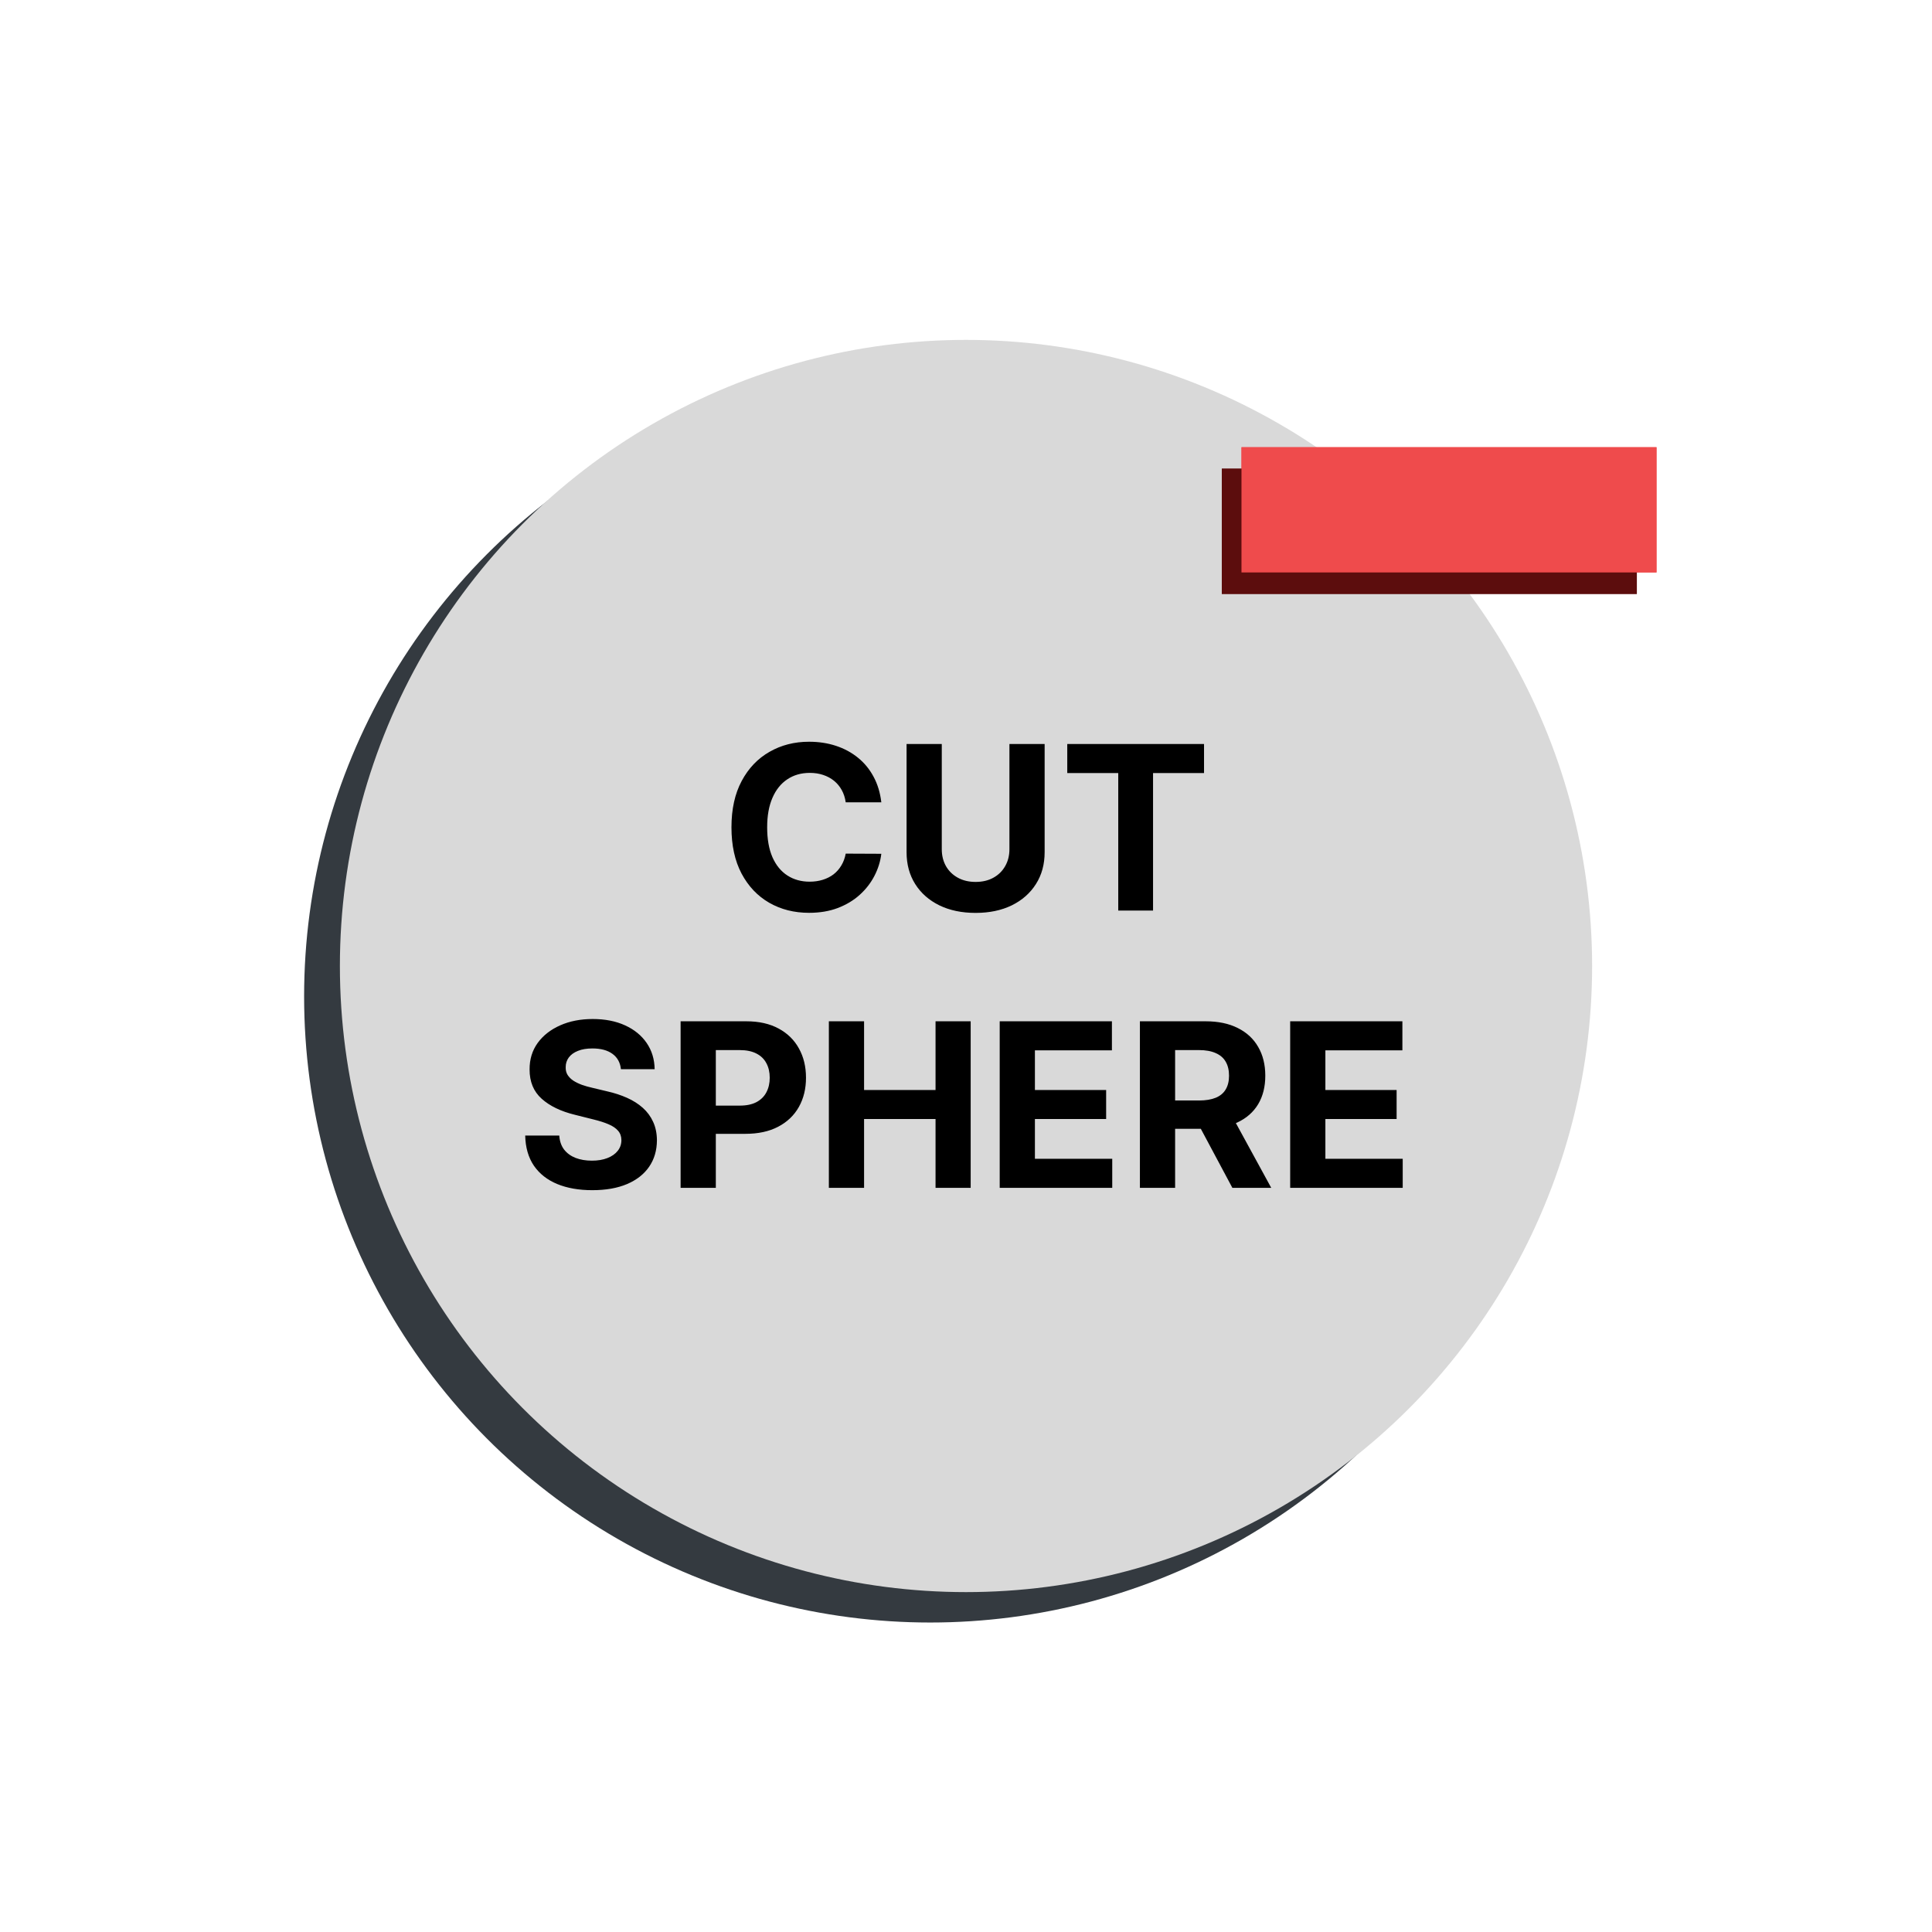 <svg width="1080" height="1080" viewBox="0 0 1080 1080" fill="none" xmlns="http://www.w3.org/2000/svg">
<circle cx="520" cy="557" r="350" fill="#343A40"/>
<circle cx="540" cy="540" r="350" fill="#D9D9D9"/>
<path d="M492.665 448.5H472.756C472.392 445.924 471.65 443.636 470.528 441.636C469.407 439.606 467.968 437.879 466.21 436.455C464.453 435.03 462.422 433.939 460.119 433.182C457.847 432.424 455.377 432.045 452.71 432.045C447.892 432.045 443.695 433.242 440.119 435.636C436.544 438 433.771 441.455 431.801 446C429.831 450.515 428.847 456 428.847 462.455C428.847 469.091 429.831 474.667 431.801 479.182C433.801 483.697 436.589 487.106 440.165 489.409C443.741 491.712 447.877 492.864 452.574 492.864C455.21 492.864 457.65 492.515 459.892 491.818C462.165 491.121 464.18 490.106 465.938 488.773C467.695 487.409 469.15 485.758 470.301 483.818C471.483 481.879 472.301 479.667 472.756 477.182L492.665 477.273C492.15 481.545 490.862 485.667 488.801 489.636C486.771 493.576 484.028 497.106 480.574 500.227C477.15 503.318 473.059 505.773 468.301 507.591C463.574 509.379 458.225 510.273 452.256 510.273C443.953 510.273 436.528 508.394 429.983 504.636C423.468 500.879 418.316 495.439 414.528 488.318C410.771 481.197 408.892 472.576 408.892 462.455C408.892 452.303 410.801 443.667 414.619 436.545C418.438 429.424 423.619 424 430.165 420.273C436.71 416.515 444.074 414.636 452.256 414.636C457.65 414.636 462.65 415.394 467.256 416.909C471.892 418.424 475.998 420.636 479.574 423.545C483.15 426.424 486.059 429.955 488.301 434.136C490.574 438.318 492.028 443.106 492.665 448.5ZM564.278 415.909H583.96V476.364C583.96 483.152 582.339 489.091 579.097 494.182C575.884 499.273 571.384 503.242 565.597 506.091C559.809 508.909 553.066 510.318 545.369 510.318C537.642 510.318 530.884 508.909 525.097 506.091C519.309 503.242 514.809 499.273 511.597 494.182C508.384 489.091 506.778 483.152 506.778 476.364V415.909H526.46V474.682C526.46 478.227 527.233 481.379 528.778 484.136C530.354 486.894 532.566 489.061 535.415 490.636C538.263 492.212 541.581 493 545.369 493C549.188 493 552.506 492.212 555.324 490.636C558.172 489.061 560.369 486.894 561.915 484.136C563.491 481.379 564.278 478.227 564.278 474.682V415.909ZM596.608 432.136V415.909H673.062V432.136H644.562V509H625.108V432.136H596.608ZM347.091 597.682C346.727 594.015 345.167 591.167 342.409 589.136C339.652 587.106 335.909 586.091 331.182 586.091C327.97 586.091 325.258 586.545 323.045 587.455C320.833 588.333 319.136 589.561 317.955 591.136C316.803 592.712 316.227 594.5 316.227 596.5C316.167 598.167 316.515 599.621 317.273 600.864C318.061 602.106 319.136 603.182 320.5 604.091C321.864 604.97 323.439 605.742 325.227 606.409C327.015 607.045 328.924 607.591 330.955 608.045L339.318 610.045C343.379 610.955 347.106 612.167 350.5 613.682C353.894 615.197 356.833 617.061 359.318 619.273C361.803 621.485 363.727 624.091 365.091 627.091C366.485 630.091 367.197 633.53 367.227 637.409C367.197 643.106 365.742 648.045 362.864 652.227C360.015 656.379 355.894 659.606 350.5 661.909C345.136 664.182 338.667 665.318 331.091 665.318C323.576 665.318 317.03 664.167 311.455 661.864C305.909 659.561 301.576 656.152 298.455 651.636C295.364 647.091 293.742 641.47 293.591 634.773H312.636C312.848 637.894 313.742 640.5 315.318 642.591C316.924 644.652 319.061 646.212 321.727 647.273C324.424 648.303 327.47 648.818 330.864 648.818C334.197 648.818 337.091 648.333 339.545 647.364C342.03 646.394 343.955 645.045 345.318 643.318C346.682 641.591 347.364 639.606 347.364 637.364C347.364 635.273 346.742 633.515 345.5 632.091C344.288 630.667 342.5 629.455 340.136 628.455C337.803 627.455 334.939 626.545 331.545 625.727L321.409 623.182C313.561 621.273 307.364 618.288 302.818 614.227C298.273 610.167 296.015 604.697 296.045 597.818C296.015 592.182 297.515 587.258 300.545 583.045C303.606 578.833 307.803 575.545 313.136 573.182C318.47 570.818 324.53 569.636 331.318 569.636C338.227 569.636 344.258 570.818 349.409 573.182C354.591 575.545 358.621 578.833 361.5 583.045C364.379 587.258 365.864 592.136 365.955 597.682H347.091ZM380.466 664V570.909H417.193C424.254 570.909 430.269 572.258 435.239 574.955C440.208 577.621 443.996 581.333 446.602 586.091C449.239 590.818 450.557 596.273 450.557 602.455C450.557 608.636 449.223 614.091 446.557 618.818C443.89 623.545 440.027 627.227 434.966 629.864C429.936 632.5 423.845 633.818 416.693 633.818H393.284V618.045H413.511C417.299 618.045 420.42 617.394 422.875 616.091C425.36 614.758 427.208 612.924 428.42 610.591C429.663 608.227 430.284 605.515 430.284 602.455C430.284 599.364 429.663 596.667 428.42 594.364C427.208 592.03 425.36 590.227 422.875 588.955C420.39 587.652 417.239 587 413.42 587H400.148V664H380.466ZM463.341 664V570.909H483.023V609.318H522.977V570.909H542.614V664H522.977V625.545H483.023V664H463.341ZM558.841 664V570.909H621.568V587.136H578.523V609.318H618.341V625.545H578.523V647.773H621.75V664H558.841ZM637.216 664V570.909H673.943C680.973 570.909 686.973 572.167 691.943 574.682C696.943 577.167 700.746 580.697 703.352 585.273C705.989 589.818 707.307 595.167 707.307 601.318C707.307 607.5 705.973 612.818 703.307 617.273C700.64 621.697 696.777 625.091 691.716 627.455C686.686 629.818 680.595 631 673.443 631H648.852V615.182H670.261C674.019 615.182 677.14 614.667 679.625 613.636C682.11 612.606 683.958 611.061 685.17 609C686.413 606.939 687.034 604.379 687.034 601.318C687.034 598.227 686.413 595.621 685.17 593.5C683.958 591.379 682.095 589.773 679.58 588.682C677.095 587.561 673.958 587 670.17 587H656.898V664H637.216ZM687.489 621.636L710.625 664H688.898L666.261 621.636H687.489ZM721.216 664V570.909H783.943V587.136H740.898V609.318H780.716V625.545H740.898V647.773H784.125V664H721.216Z" fill="black"/>
<rect x="683" y="262" width="232" height="70" fill="#5C0D0D"/>
<rect x="694" y="250" width="232" height="70" fill="#EF4B4C"/>
<rect x="683" y="262" width="232" height="70" fill="#5C0D0D"/>
<rect x="694" y="250" width="232" height="70" fill="#EF4B4C"/>
</svg>
